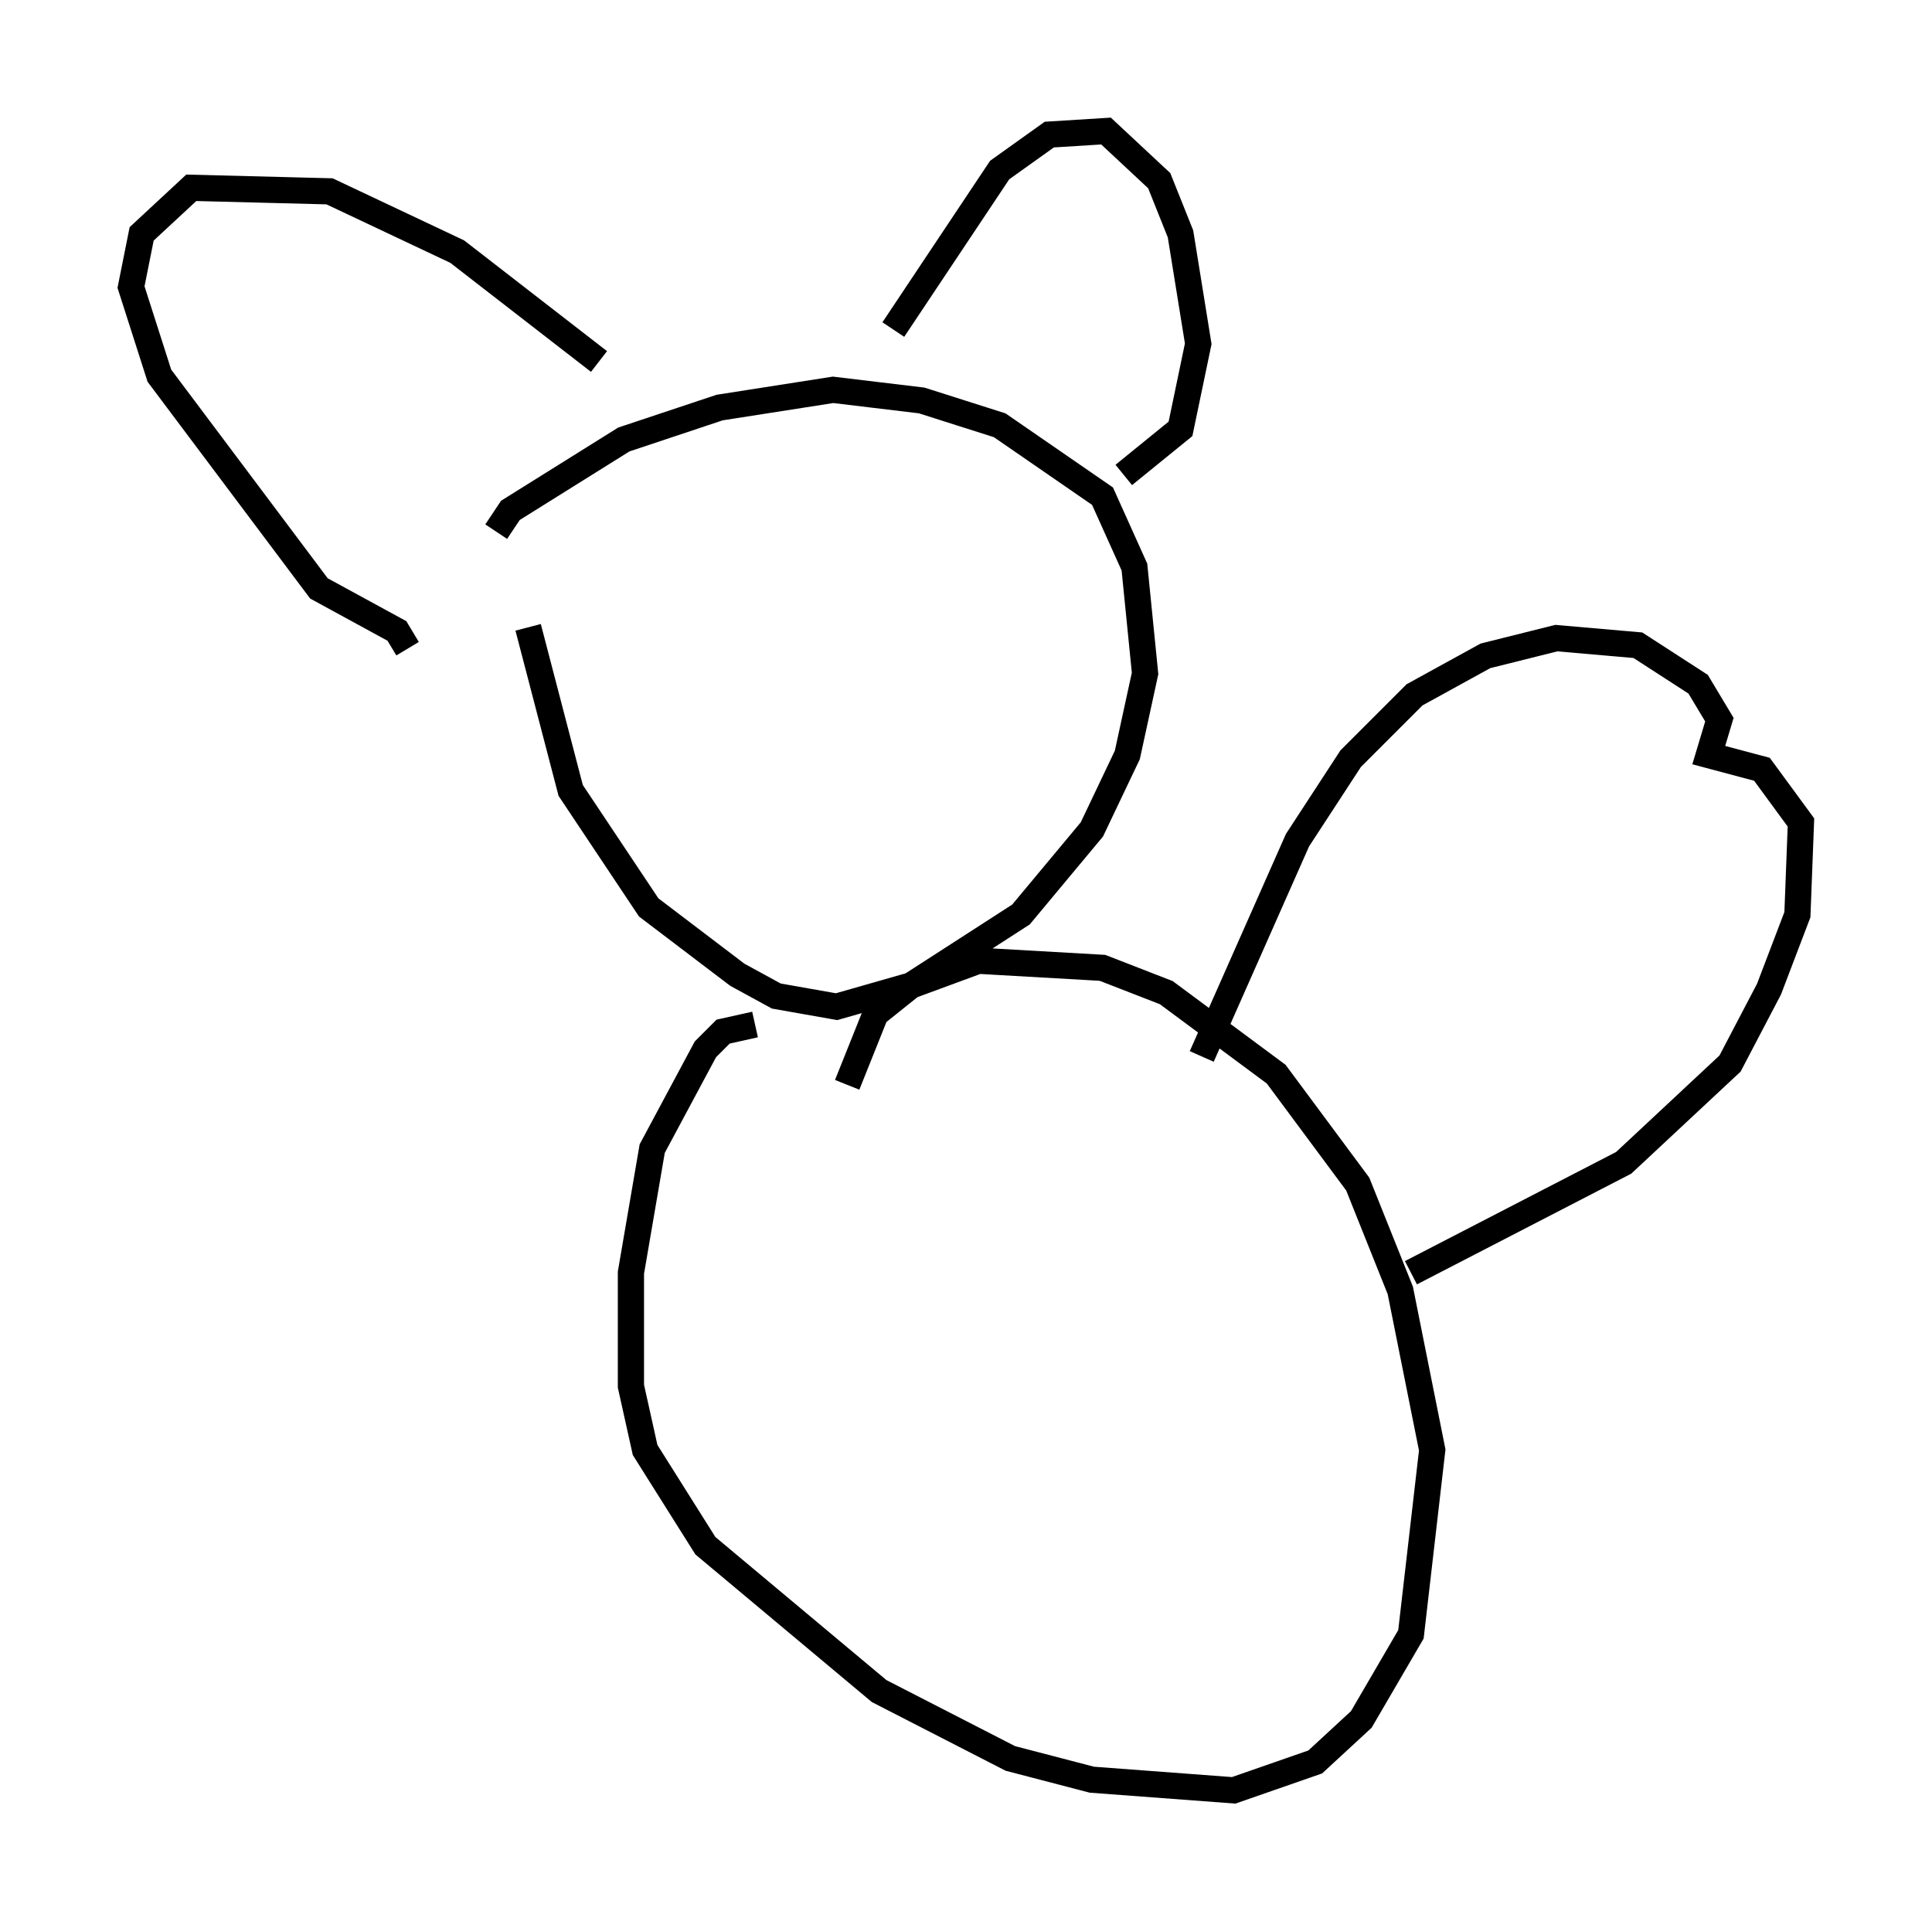 <?xml version="1.0" encoding="utf-8" ?>
<svg baseProfile="full" height="73.328" version="1.1" width="73.734" xmlns="http://www.w3.org/2000/svg" xmlns:ev="http://www.w3.org/2001/xml-events" xmlns:xlink="http://www.w3.org/1999/xlink"><defs /><rect fill="white" height="73.328" width="73.734" x="0" y="0" /><path d="M20.697, 17.855 m-0.541, 6.089 l1.624, 6.225 2.977, 4.465 l3.383, 2.571 1.488, 0.812 l2.3, 0.406 2.842, -0.812 l4.195, -2.706 2.706, -3.248 l1.353, -2.842 0.677, -3.112 l-0.406, -4.059 -1.218, -2.706 l-3.924, -2.706 -2.977, -0.947 l-3.383, -0.406 -4.33, 0.677 l-3.654, 1.218 -4.33, 2.706 l-0.541, 0.812 m15.155, -7.713 l4.059, -6.089 1.894, -1.353 l2.165, -0.135 2.03, 1.894 l0.812, 2.03 0.677, 4.195 l-0.677, 3.248 -2.165, 1.759 m-20.027, -4.33 l-5.413, -4.195 -4.871, -2.3 l-5.277, -0.135 -1.894, 1.759 l-0.406, 2.03 1.083, 3.383 l6.089, 8.119 2.977, 1.624 l0.406, 0.677 m13.261, 14.344 l-1.218, 0.271 -0.677, 0.677 l-2.03, 3.789 -0.812, 4.736 l0.0, 4.33 0.541, 2.436 l2.3, 3.654 6.631, 5.548 l5.007, 2.571 3.112, 0.812 l5.413, 0.406 3.112, -1.083 l1.759, -1.624 1.894, -3.248 l0.812, -7.036 -1.218, -6.089 l-1.624, -4.059 -3.112, -4.195 l-4.195, -3.112 -2.436, -0.947 l-4.736, -0.271 -2.571, 0.947 l-1.353, 1.083 -1.083, 2.706 m13.532, -1.083 l3.654, -8.254 2.03, -3.112 l2.436, -2.436 2.706, -1.488 l2.706, -0.677 3.112, 0.271 l2.3, 1.488 0.812, 1.353 l-0.406, 1.353 2.03, 0.541 l1.488, 2.03 -0.135, 3.518 l-1.083, 2.842 -1.488, 2.842 l-4.059, 3.789 -8.119, 4.195 " fill="none" stroke="black" stroke-width="1" /></svg>
